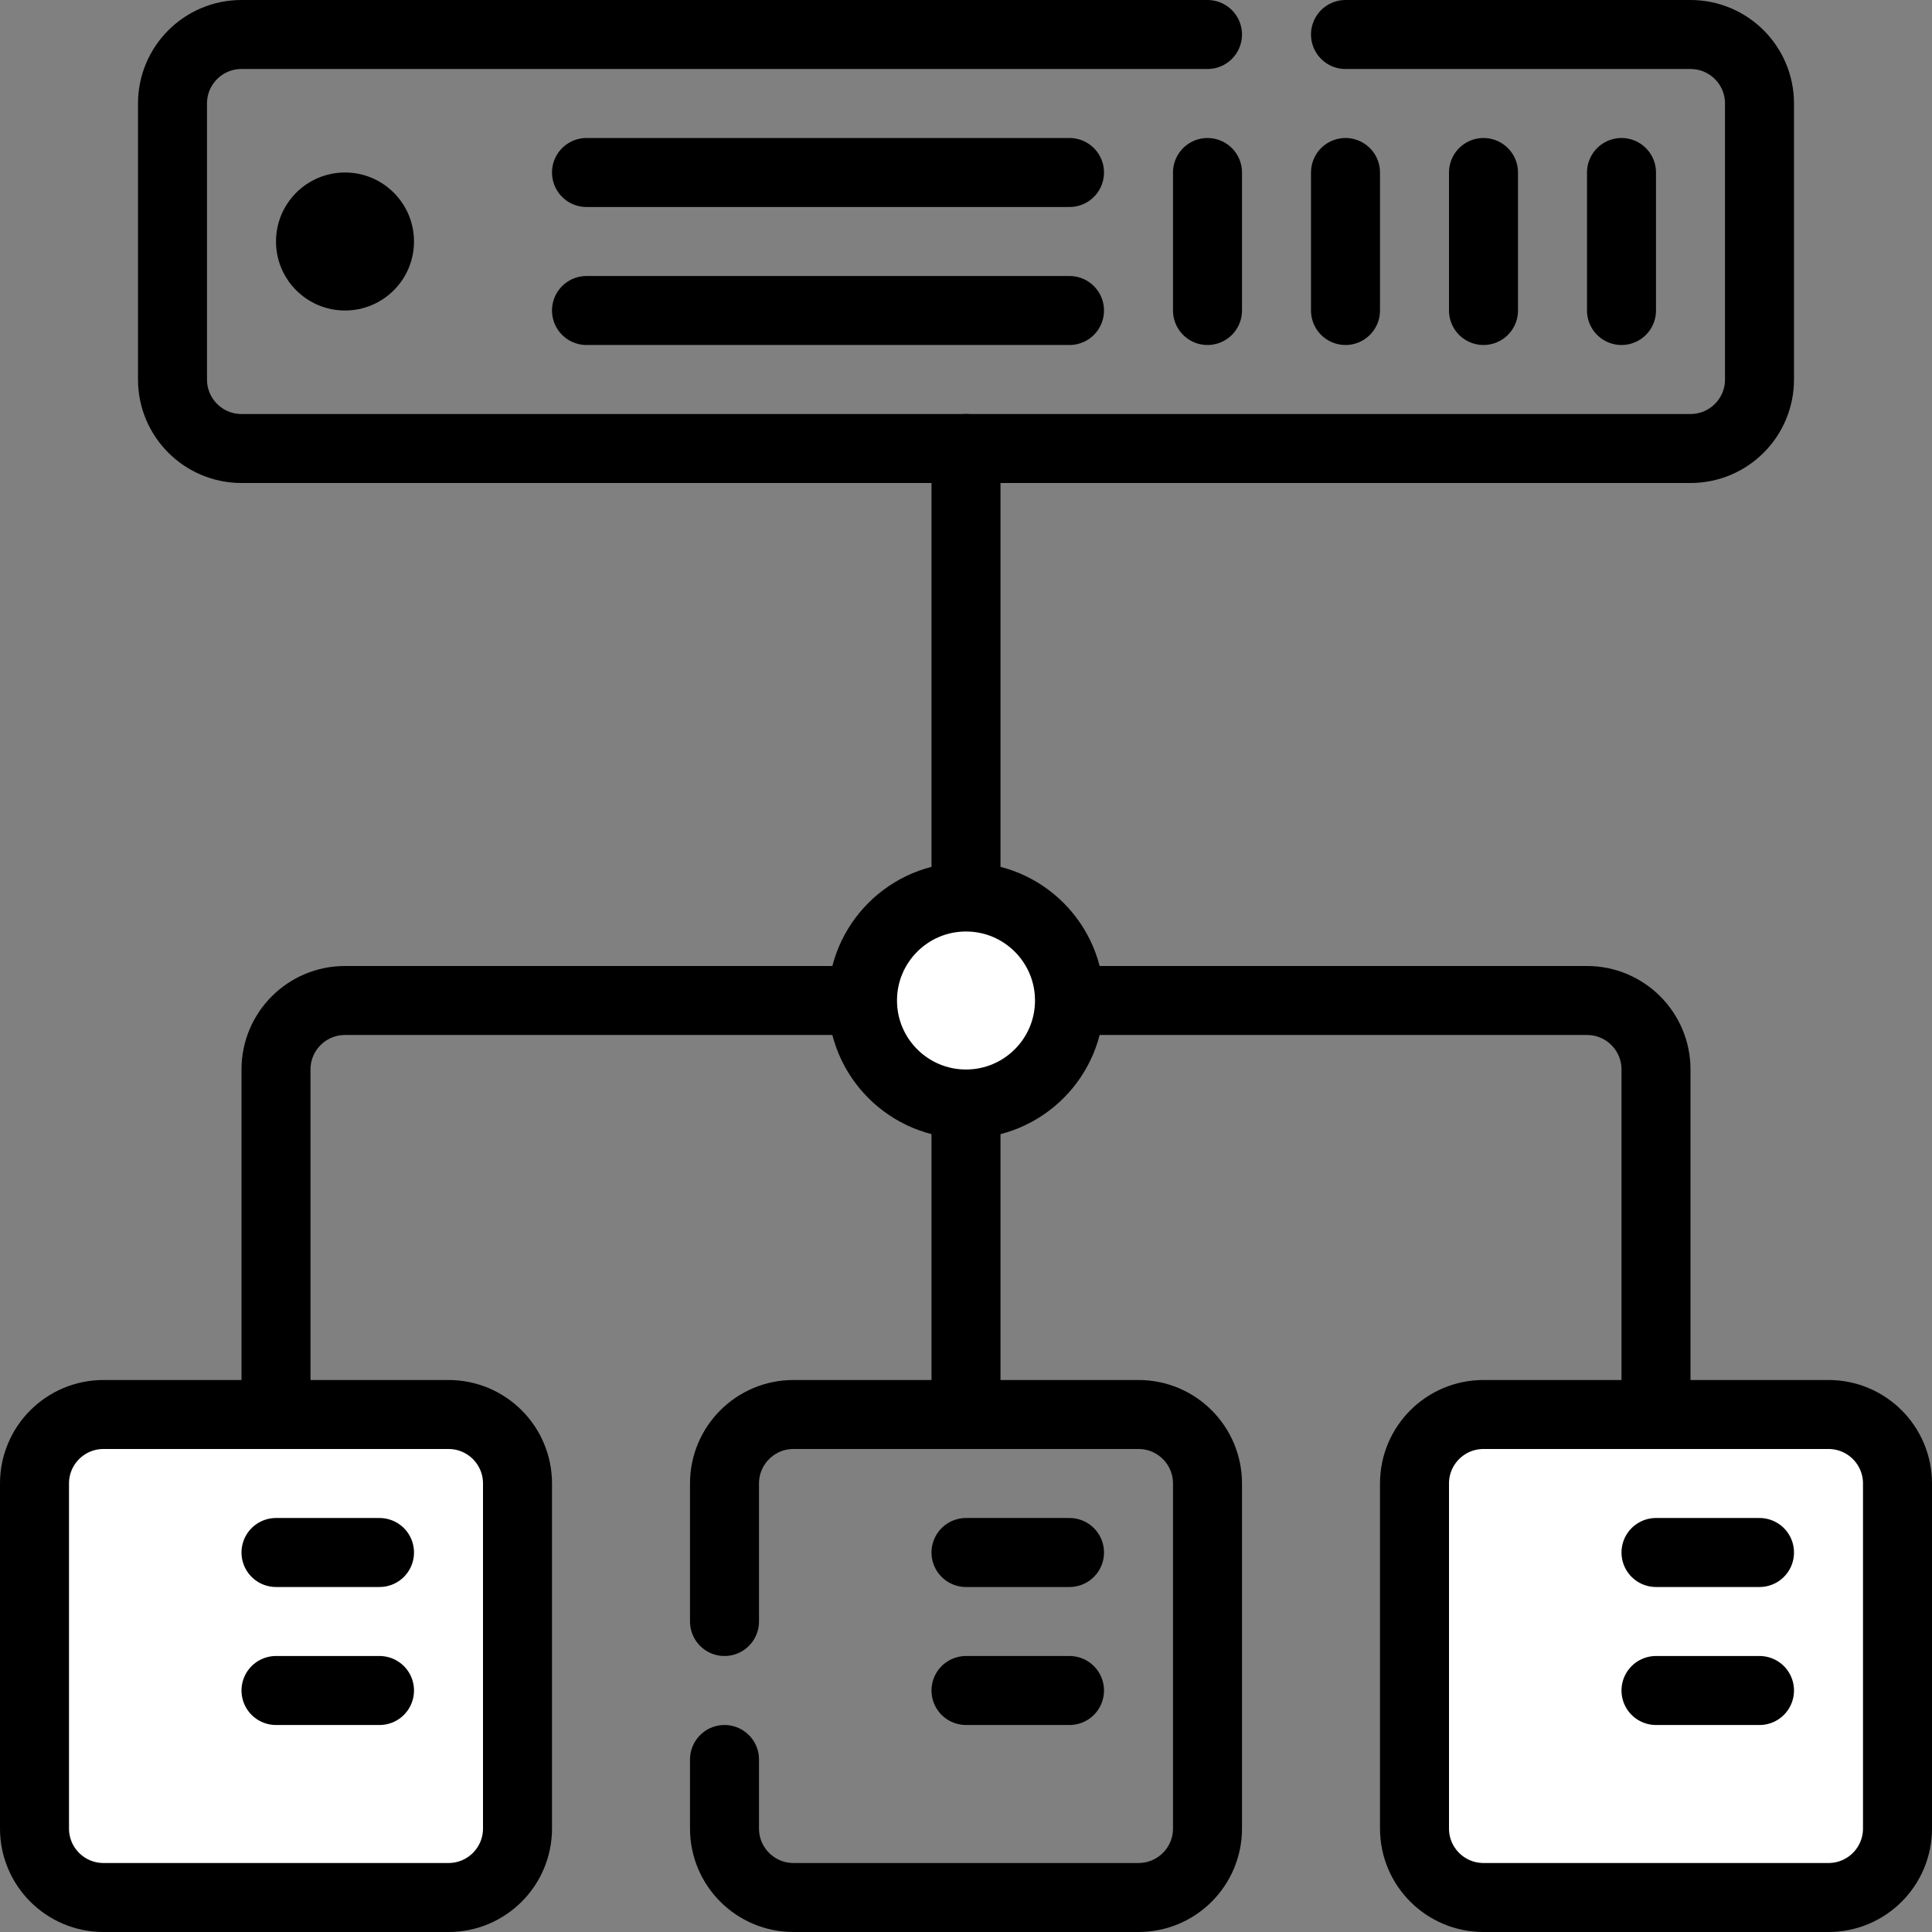 <svg fill="none" height="56" viewBox="0 0 56 56" width="56" xmlns="http://www.w3.org/2000/svg"><rect x="0" y="0" width="56" height="56" fill="#808080" stroke="none"/><path d="m35 1h-28c-1.105 0-2 .895-2 2v8c0 1.105.895 2 2 2h42c1.105 0 2-.895 2-2v-8c0-1.105-.895-2-2-2h-10" stroke="#000" stroke-linecap="round" stroke-width="2"/><circle cx="10" cy="7" fill="#000" r="2"/><g stroke="#000" stroke-width="2"><path d="m17 5h14" stroke-linecap="round"/><path d="m17 9h14" stroke-linecap="round"/><path d="m47 5v4" stroke-linecap="round"/><path d="m43 5v4" stroke-linecap="round"/><path d="m39 5v4" stroke-linecap="round"/><path d="m35 5v4" stroke-linecap="round"/><path d="m28 13v16m0 0h-18c-1.105 0-2 .895-2 2v10m20-12h18c1.105 0 2 .895 2 2v10m-20-12v12" stroke-linecap="round"/><path d="m21 51v2c0 1.105.895 2 2 2h10c1.105 0 2-.895 2-2v-10c0-1.105-.895-2-2-2h-10c-1.105 0-2 .895-2 2v4" stroke-linecap="round"/><path d="m28 45h3" stroke-linecap="round"/><path d="m28 49h3" stroke-linecap="round"/><path d="m41 43c0-1.105.895-2 2-2h10c1.105 0 2 .895 2 2v10c0 1.105-.895 2-2 2h-10c-1.105 0-2-.895-2-2z" fill="#fff"/><path d="m48 45h3" stroke-linecap="round"/><path d="m48 49h3" stroke-linecap="round"/><path d="m1 43c0-1.105.895-2 2-2h10c1.105 0 2 .895 2 2v10c0 1.105-.895 2-2 2h-10c-1.105 0-2-.895-2-2z" fill="#fff"/><path d="m8 45h3" stroke-linecap="round"/><path d="m8 49h3" stroke-linecap="round"/><circle cx="28" cy="29" fill="#fff" r="3"/></g></svg>